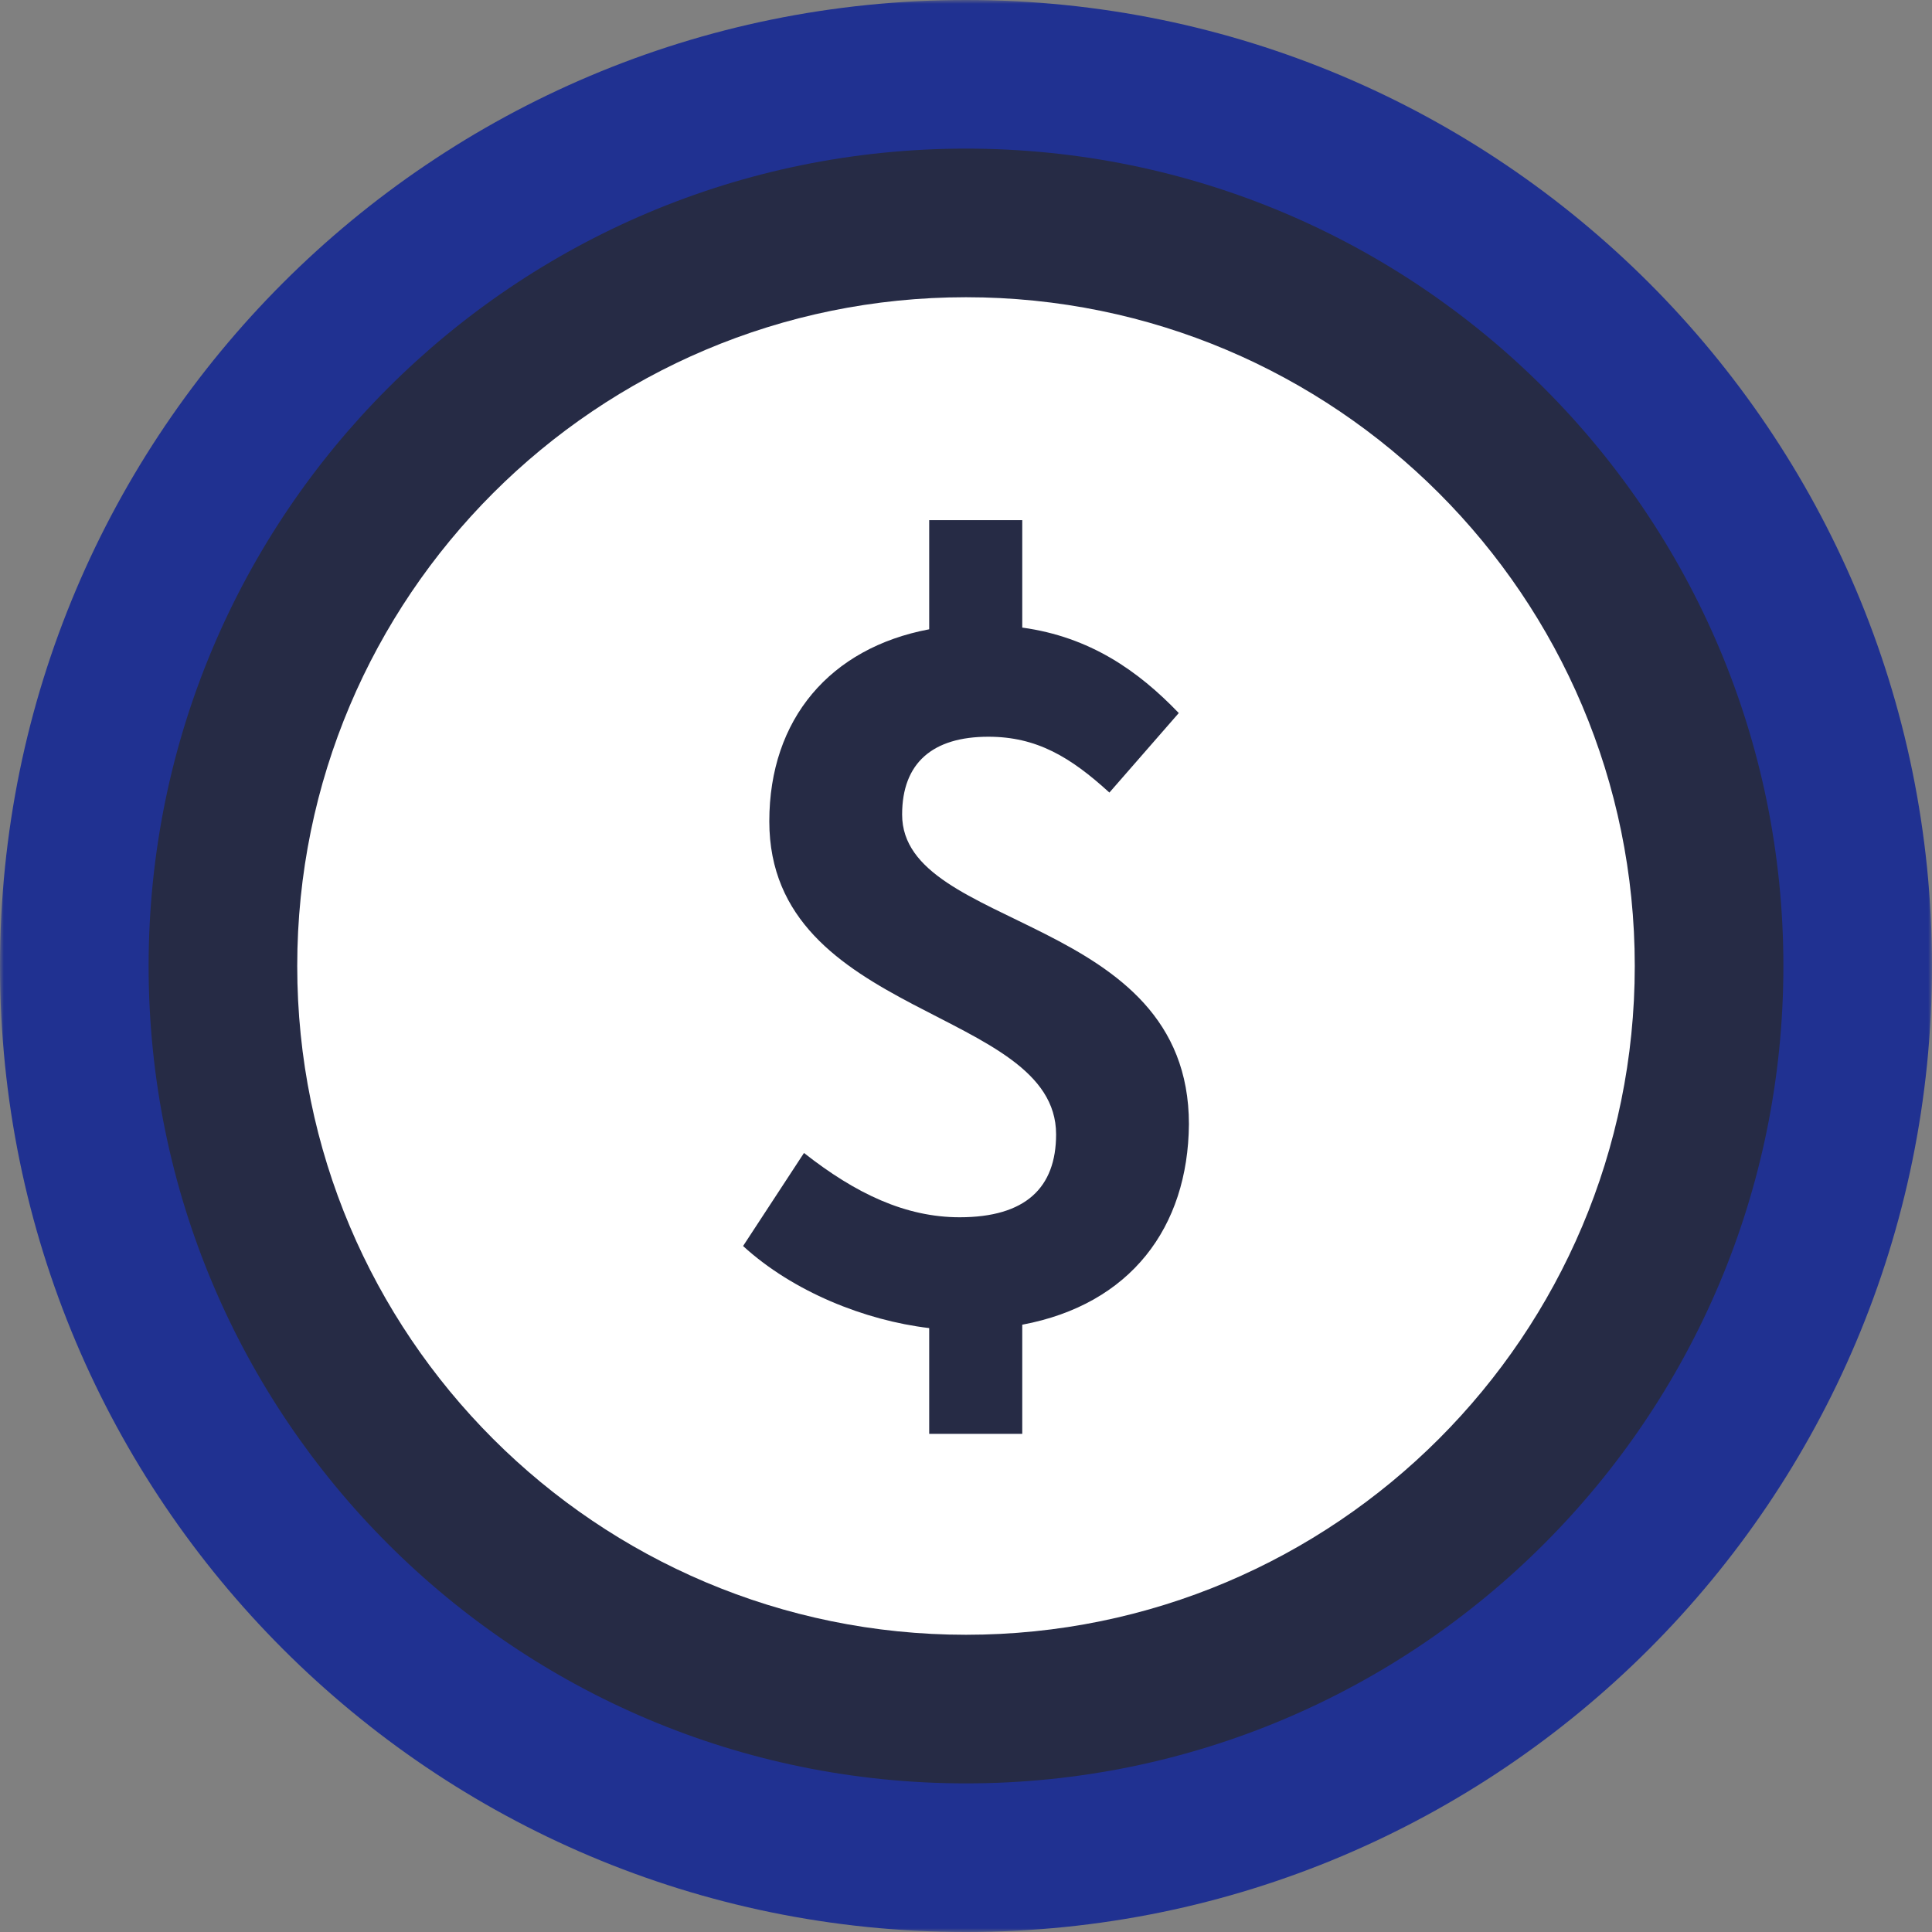 <svg width="256" height="256" viewBox="0 0 256 256" fill="none" xmlns="http://www.w3.org/2000/svg">
<rect x="0" y="0" width="256" height="256" fill="#808080" stroke="none"/>
<g clip-path="url(#clip0_3080_10890)">
<mask id="mask0_3080_10890" style="mask-type:luminance" maskUnits="userSpaceOnUse" x="0" y="0" width="256" height="256">
<path d="M256 0H0V256H256V0Z" fill="white"/>
</mask>
<g mask="url(#mask0_3080_10890)">
<path d="M128 256C198.693 256 256 198.693 256 128C256 57.307 198.693 0 128 0C57.307 0 0 57.307 0 128C0 198.693 57.307 256 128 256Z" fill="#203191"/>
<path d="M128 236.308C187.817 236.308 236.308 187.817 236.308 128C236.308 68.183 187.817 19.692 128 19.692C68.183 19.692 19.692 68.183 19.692 128C19.692 187.817 68.183 236.308 128 236.308Z" fill="#262B45"/>
<path d="M128 216.615C176.941 216.615 216.615 176.941 216.615 128C216.615 79.059 176.941 39.385 128 39.385C79.059 39.385 39.385 79.059 39.385 128C39.385 176.941 79.059 216.615 128 216.615Z" fill="white"/>
<path d="M135.454 175.53V189.991H123.123V175.978C114.604 174.97 105.075 171.158 98.462 165.105L106.533 152.774C113.37 158.154 119.985 161.294 127.159 161.294C135.903 161.294 139.938 157.37 139.938 150.307C139.938 133.493 101.937 134.95 101.937 108.83C101.937 95.266 110.008 85.85 123.123 83.384V68.923H135.454V83.159C144.422 84.393 150.812 88.877 156.193 94.482L147.001 105.019C141.844 100.311 137.36 97.621 130.97 97.621C123.572 97.621 119.536 101.095 119.536 107.934C119.536 123.403 157.538 121.05 157.538 148.962C157.426 162.638 149.803 172.84 135.454 175.53Z" fill="#262B45"/>
</g>
</g>
<defs>
<clipPath id="clip0_3080_10890">
<rect width="256" height="256" fill="white"/>
</clipPath>
</defs>
</svg>
